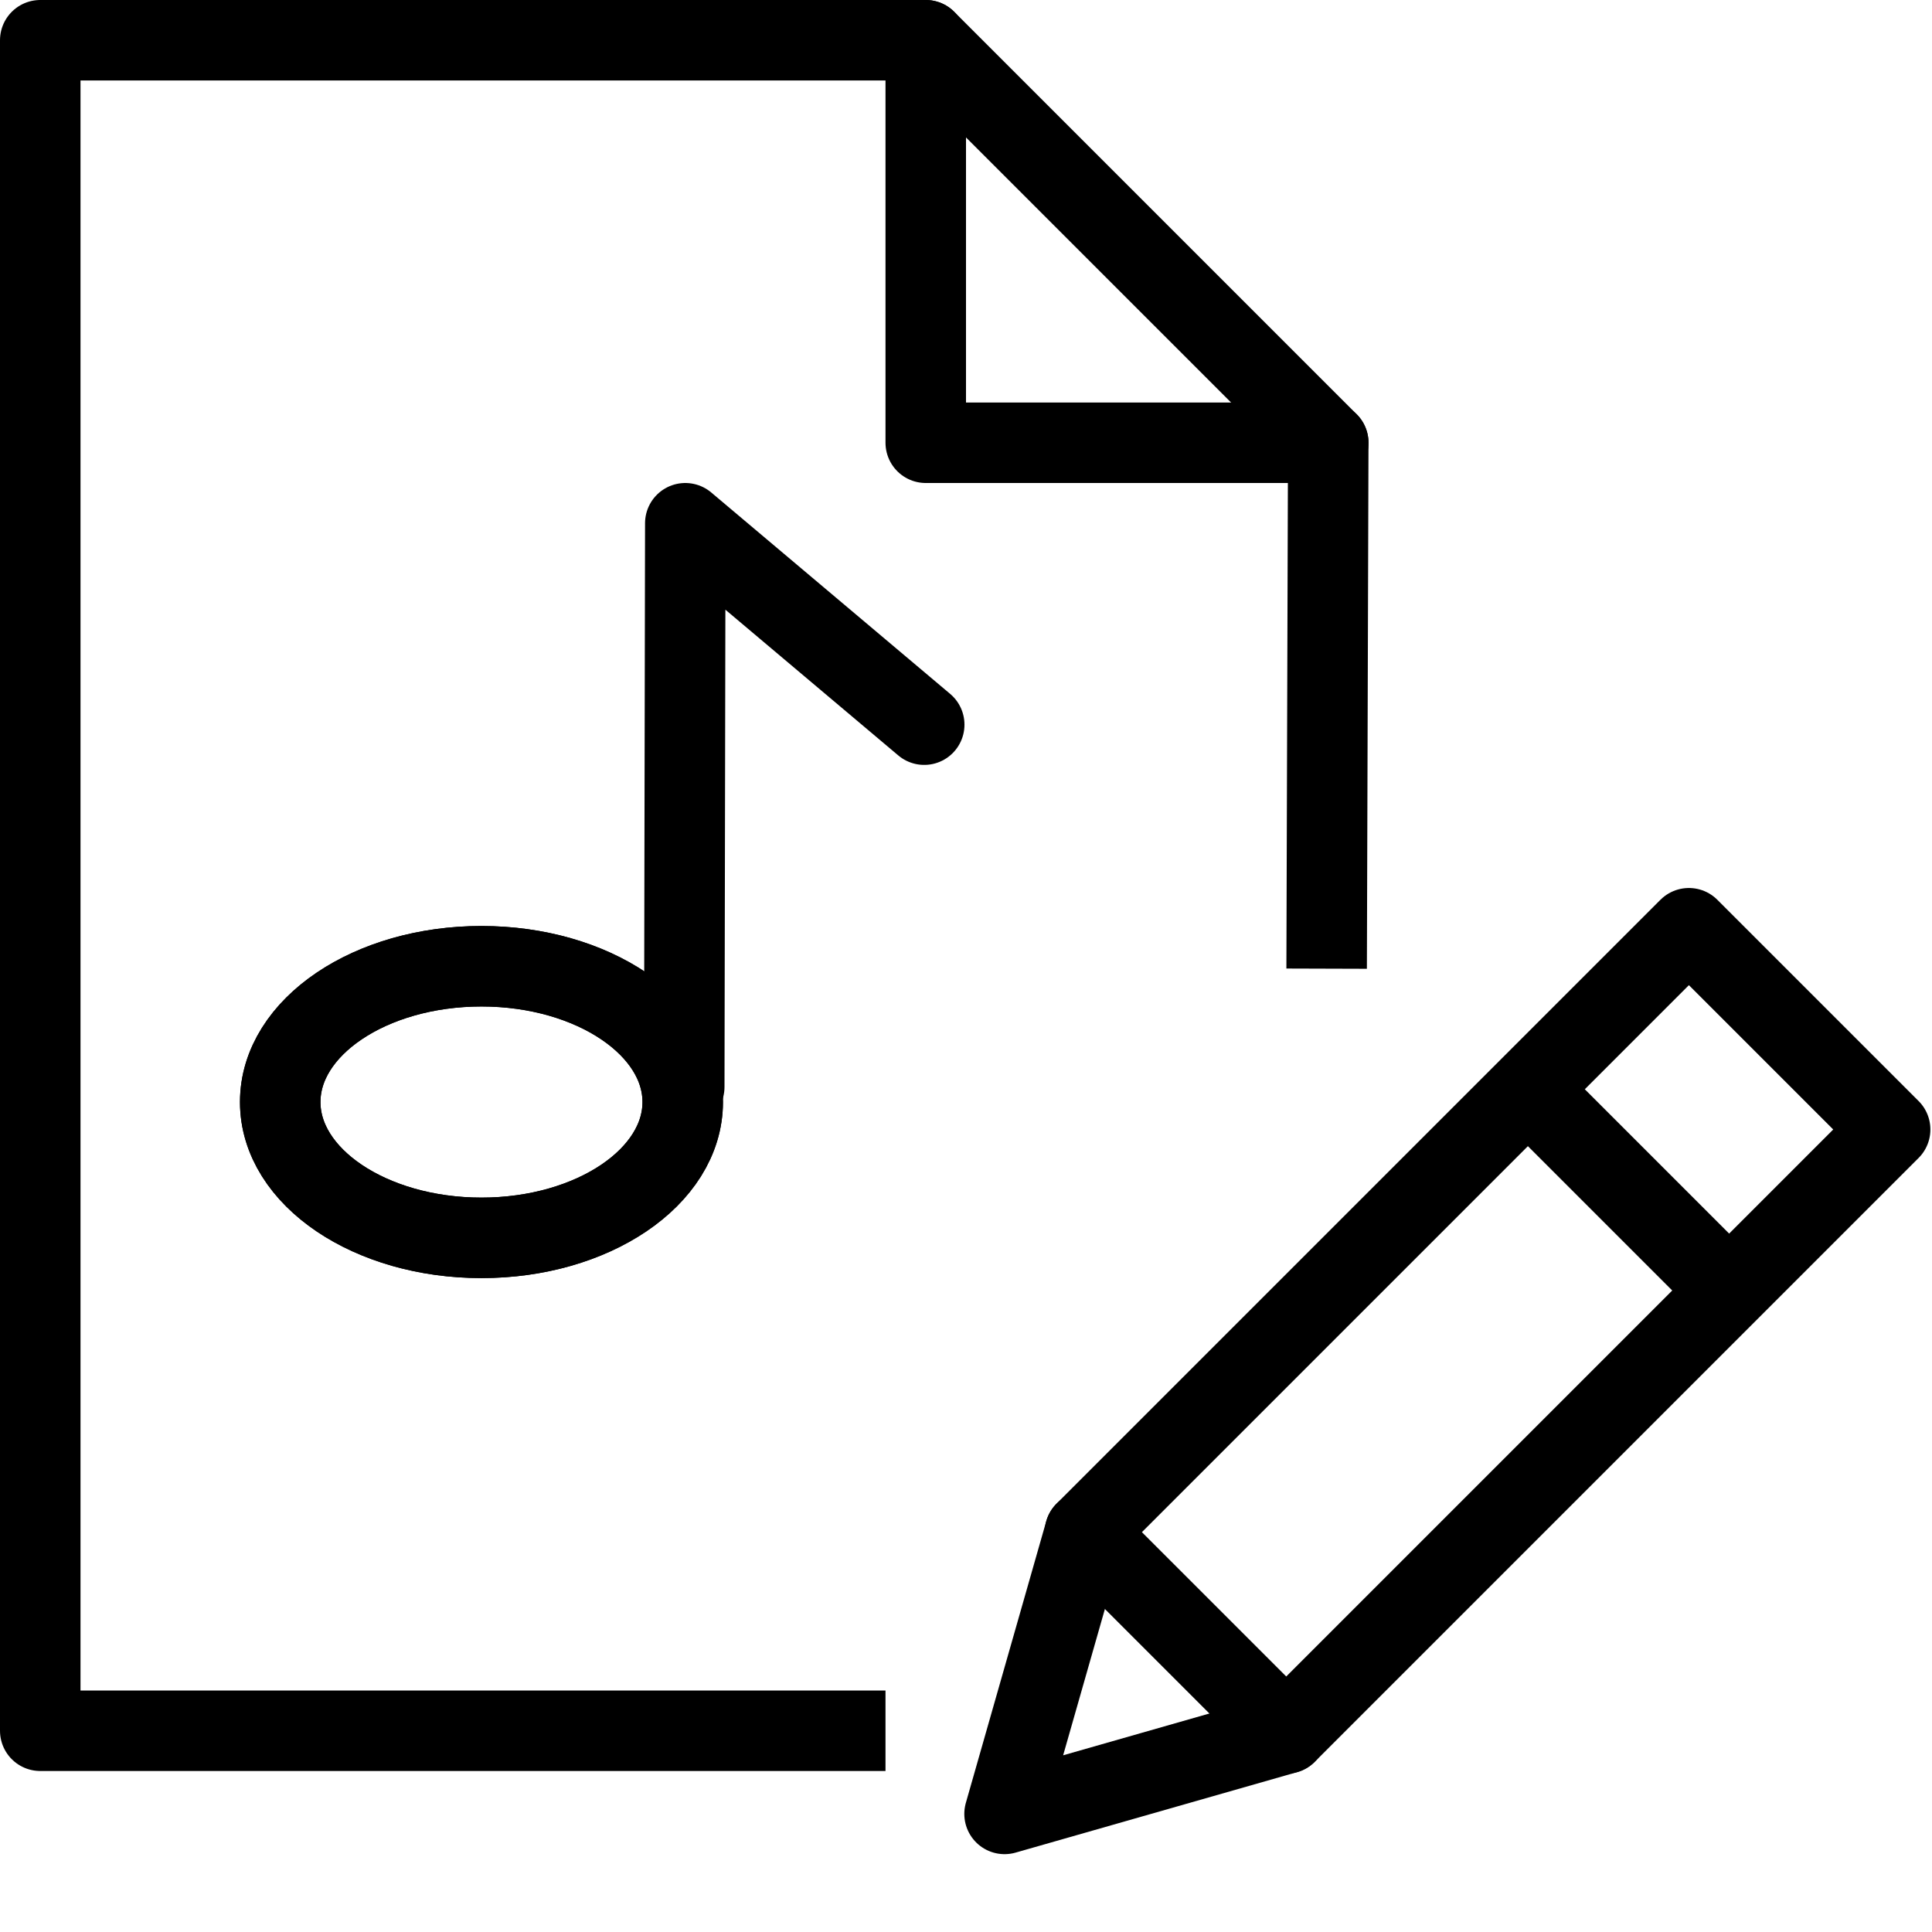 <?xml version="1.0" encoding="utf-8"?>
<!-- Generator: Adobe Illustrator 19.2.0, SVG Export Plug-In . SVG Version: 6.00 Build 0)  -->
<svg version="1.1" id="Layer_1" xmlns="http://www.w3.org/2000/svg" xmlns:xlink="http://www.w3.org/1999/xlink" x="0px" y="0px"
	 viewBox="0 0 24 24" enable-background="new 0 0 24 24" xml:space="preserve">
<g id="Filled_Icons" display="none">
	<g display="inline">
		<g>
			<path d="M12.937,19.147l-0.918,3.217c-0.05,0.175-0.001,0.363,0.128,0.49C12.241,22.949,12.369,23,12.5,23
				c0.045,0,0.092-0.006,0.137-0.018l3.217-0.92L12.937,19.147z"/>
			<rect x="14.11" y="15.231" transform="matrix(0.707 -0.707 0.707 0.707 -7.248 17.505)" width="6.78" height="4.535"/>
			<path d="M23.853,13.647l-2.5-2.501c-0.187-0.188-0.519-0.188-0.707,0L19,12.792l3.207,3.207l1.646-1.645
				C24.049,14.156,24.049,13.841,23.853,13.647z"/>
		</g>
		<path d="M12.037,18.621c0.01-0.034,0.029-0.062,0.041-0.098c0.015-0.039,0.031-0.073,0.048-0.11
			c0.074-0.161,0.166-0.313,0.293-0.44L17,13.393V5.5c0-0.133-0.053-0.26-0.147-0.354l-4.999-5C11.76,0.053,11.633,0,11.5,0h-11
			C0.225,0,0,0.224,0,0.5v21C0,21.775,0.225,22,0.5,22h10.571L12.037,18.621z M11.5,0.5l5,5h-5V0.5z M9,13.688
			c0,1.227-1.317,2.186-3,2.186c-1.683,0-3-0.96-3-2.186C3,12.46,4.317,11.5,6,11.5c0.779,0,1.472,0.212,2,0.555V6.496
			c0-0.193,0.112-0.371,0.288-0.452C8.464,5.962,8.671,5.988,8.82,6.112l3,2.504c0.212,0.177,0.24,0.492,0.063,0.704
			c-0.177,0.213-0.492,0.24-0.704,0.064L9,7.564V13.5c0,0.025-0.011,0.049-0.015,0.075C8.987,13.611,9,13.648,9,13.688z"/>
	</g>
</g>
<g id="Outline_Icons">
	<g>
		<g>
			
				<ellipse fill="none" stroke="#000000" stroke-linecap="round" stroke-linejoin="round" stroke-miterlimit="10" cx="5.981" cy="13.69" rx="2.5" ry="1.687"/>
			<polyline fill="none" stroke="#000000" stroke-linecap="round" stroke-linejoin="round" stroke-miterlimit="10" points="
				8.5,13.502 8.513,6.5 11.481,9.002 			"/>
		</g>
		<g>
			<polygon fill="none" stroke="#000000" stroke-linecap="round" stroke-linejoin="round" stroke-miterlimit="10" points="
				15.978,21.533 12.479,22.533 13.478,19.033 20.98,11.531 23.48,14.031 			"/>
			
				<line fill="none" stroke="#000000" stroke-linejoin="round" stroke-miterlimit="10" x1="18.98" y1="13.531" x2="21.48" y2="16.031"/>
			
				<line fill="none" stroke="#000000" stroke-linecap="round" stroke-linejoin="round" stroke-miterlimit="10" x1="13.478" y1="19.033" x2="15.978" y2="21.533"/>
		</g>
		<g>
			<polyline fill="none" stroke="#000000" stroke-linejoin="round" stroke-miterlimit="10" points="11,21.5 0.5,21.5 0.5,0.5 
				11.5,0.5 16.5,5.5 16.48,12.033 			"/>
			<polyline fill="none" stroke="#000000" stroke-linecap="round" stroke-linejoin="round" stroke-miterlimit="10" points="
				11.5,0.5 11.5,5.5 16.5,5.5 			"/>
		</g>
		<g>
			
				<ellipse fill="none" stroke="#000000" stroke-linecap="round" stroke-linejoin="round" stroke-miterlimit="10" cx="5.981" cy="13.69" rx="2.5" ry="1.687"/>
		</g>
	</g>
</g>
</svg>
